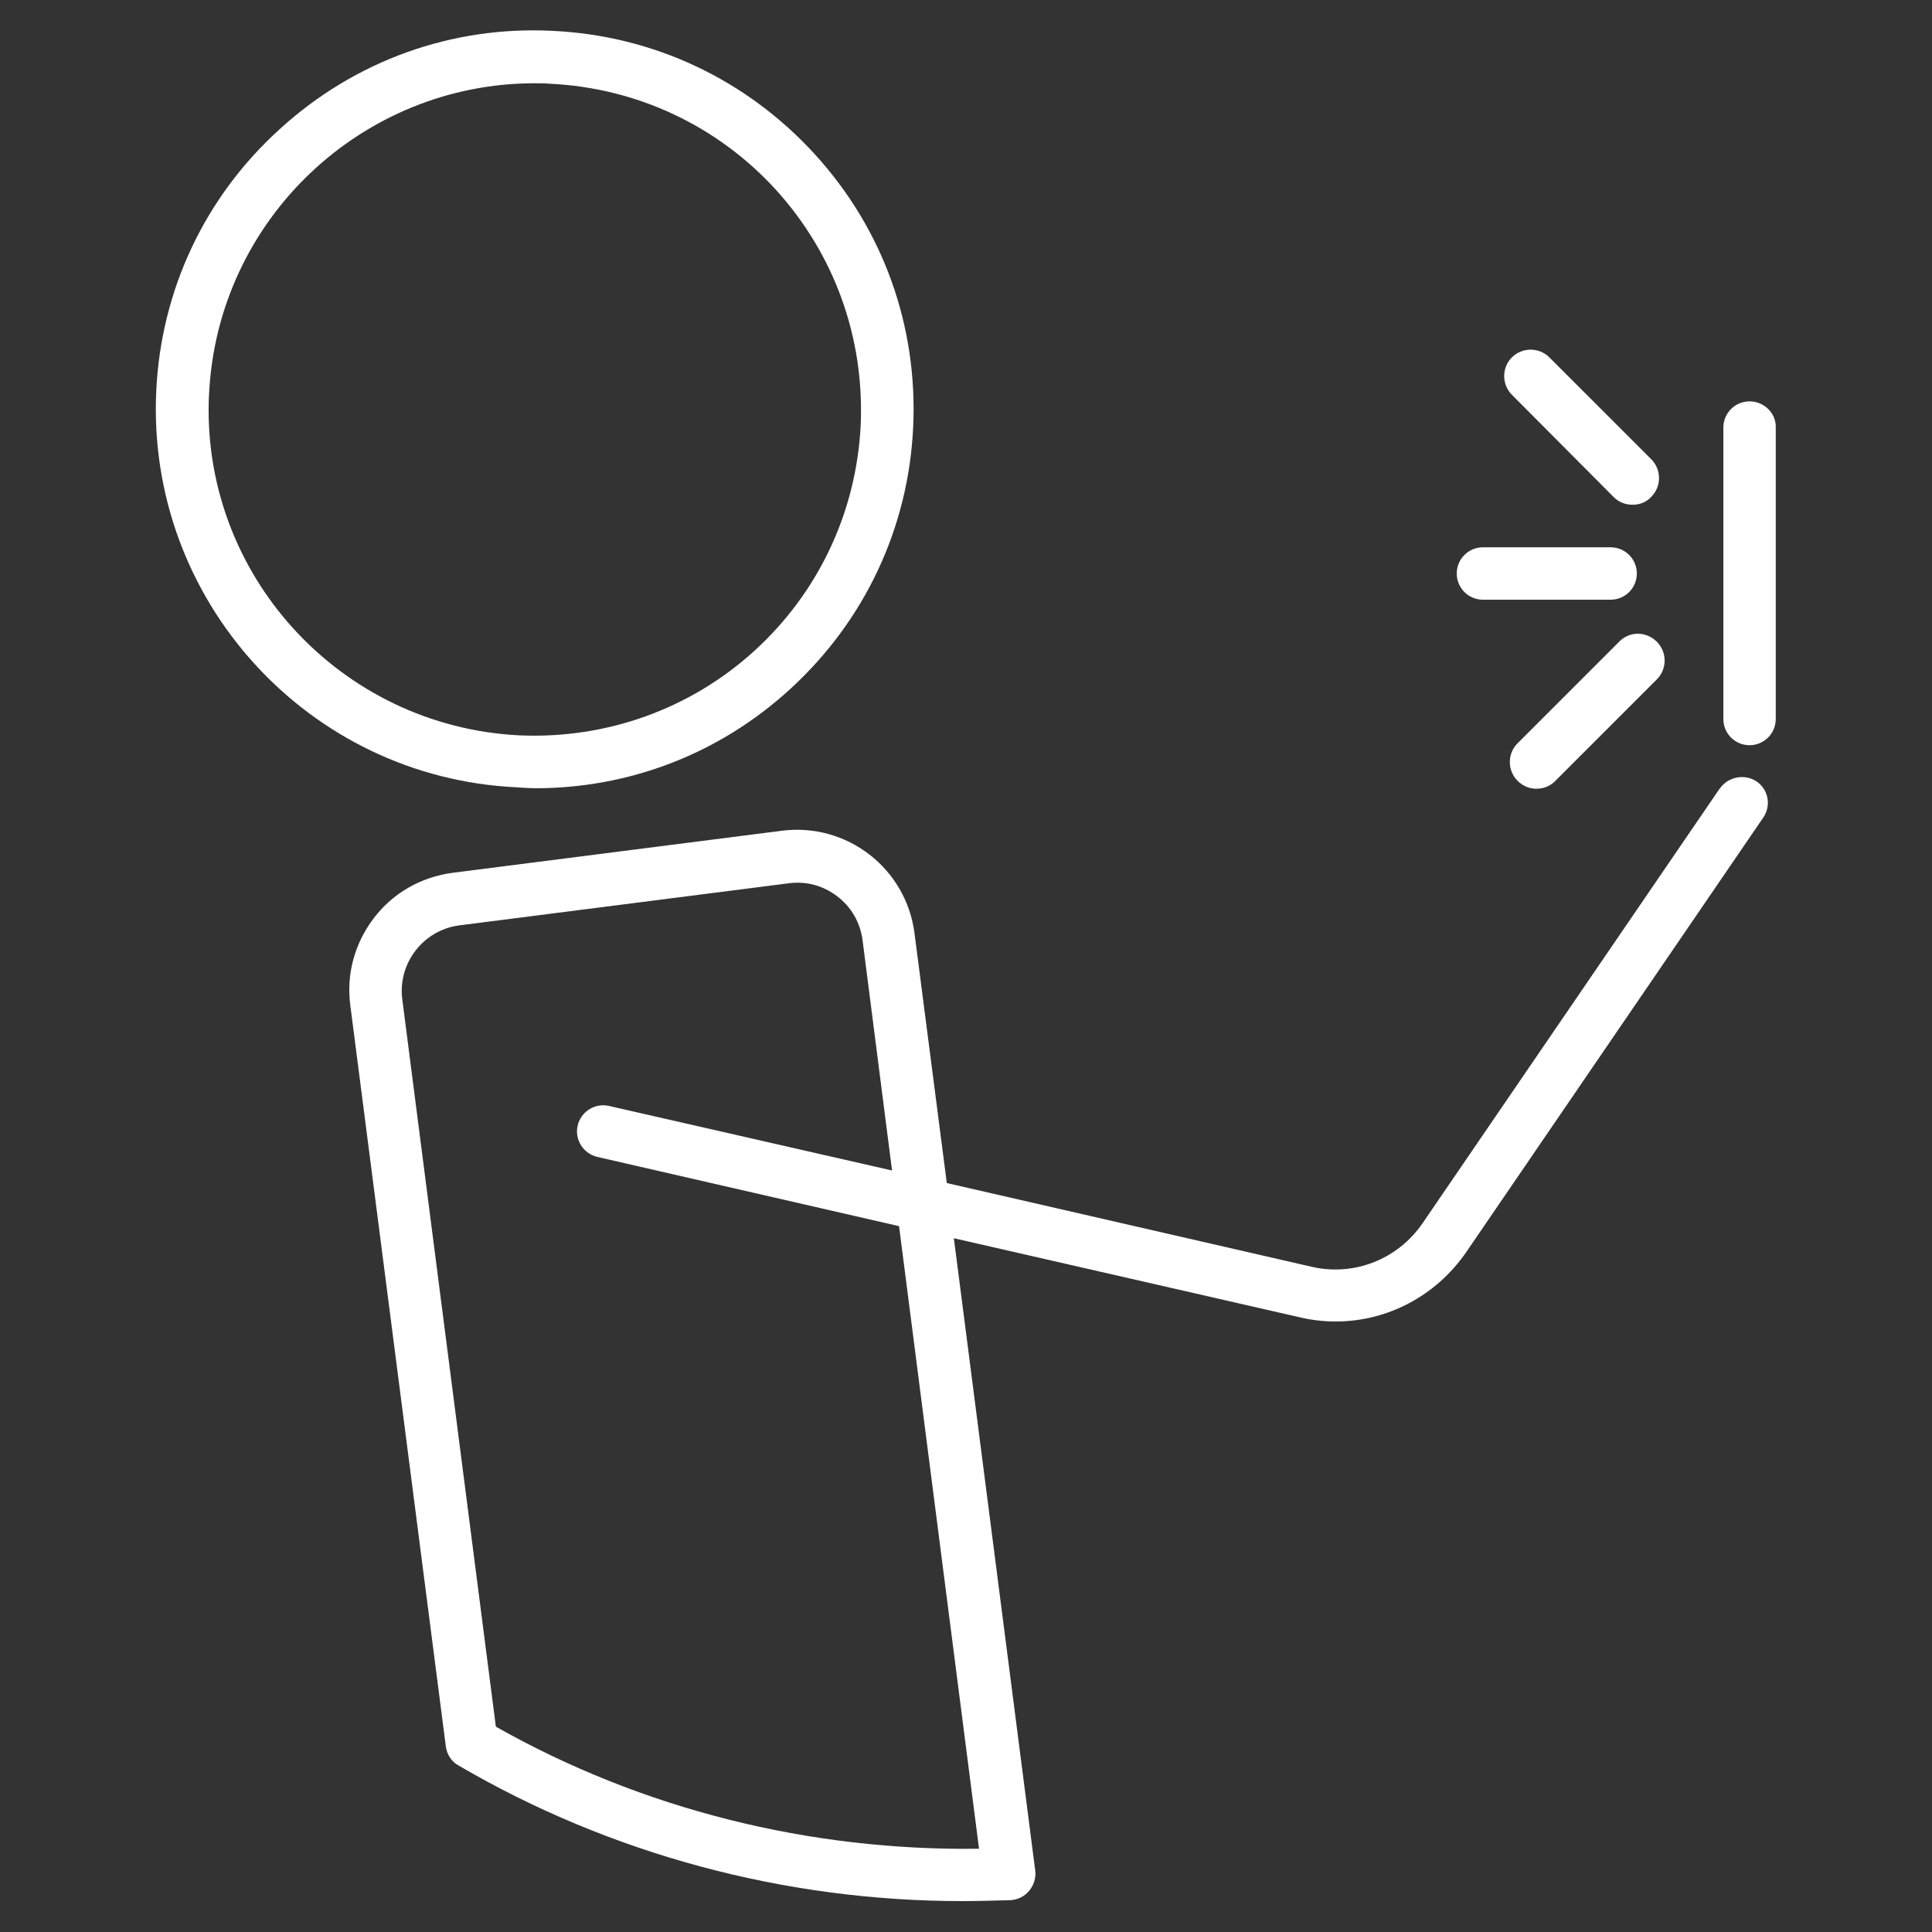 <!-- Generated by IcoMoon.io -->
<svg version="1.1" xmlns="http://www.w3.org/2000/svg" width="32" height="32" viewBox="0 0 32 32">
<rect x="0" y="0" width="32" height="32" fill="#333333" stroke="none"/>
<title>selfie</title>
<path fill="#fff" d="M8.864 13.056c1.565 0 3.053-0.573 4.215-1.635 1.24-1.131 1.968-2.673 2.046-4.347s-0.496-3.277-1.627-4.517-2.673-1.968-4.347-2.046c-1.674-0.085-3.277 0.496-4.517 1.627-1.24 1.123-1.968 2.665-2.046 4.339-0.163 3.456 2.51 6.4 5.966 6.563 0.108 0.008 0.209 0.015 0.31 0.015zM3.463 6.524c0.139-2.89 2.534-5.145 5.393-5.145 0.085 0 0.17 0 0.256 0.008 1.441 0.070 2.774 0.697 3.742 1.759 0.969 1.069 1.464 2.448 1.402 3.89-0.070 1.441-0.697 2.774-1.759 3.742s-2.456 1.464-3.89 1.402c-2.983-0.147-5.292-2.681-5.145-5.656z"></path>
<path fill="#fff" d="M28.482 13.063l-4.92 7.198c-0.411 0.597-1.131 0.883-1.836 0.721l-6.044-1.387-0.535-4.138c-0.139-1.077-1.123-1.836-2.2-1.697l-5.455 0.697c-0.519 0.070-0.984 0.333-1.302 0.752s-0.457 0.93-0.387 1.449l1.581 12.265c0.016 0.132 0.093 0.256 0.209 0.318 2.518 1.472 5.408 2.247 8.345 2.247 0.263 0 0.527-0.008 0.798-0.015 0.124-0.008 0.232-0.062 0.31-0.155s0.116-0.217 0.101-0.333l-1.348-10.476 5.726 1.309c0.201 0.047 0.395 0.070 0.597 0.070 0.852 0 1.658-0.418 2.162-1.147l4.92-7.198c0.139-0.201 0.085-0.473-0.116-0.604-0.194-0.124-0.465-0.077-0.604 0.124zM16.217 30.621c-2.805 0.039-5.579-0.651-8.004-2.022l-1.55-12.048c-0.077-0.597 0.349-1.147 0.945-1.224l5.455-0.697c0.294-0.039 0.573 0.039 0.806 0.217s0.38 0.434 0.418 0.728l0.488 3.812-4.688-1.069c-0.232-0.054-0.465 0.093-0.519 0.325s0.093 0.465 0.325 0.519l4.998 1.147 1.325 10.313z"></path>
<path fill="#fff" d="M28.978 6.648c-0.24 0-0.434 0.194-0.434 0.434v4.827c0 0.24 0.194 0.434 0.434 0.434s0.434-0.194 0.434-0.434v-4.827c0.008-0.24-0.194-0.434-0.434-0.434z"></path>
<path fill="#fff" d="M26.731 8.236c0.085 0.085 0.194 0.124 0.31 0.124s0.225-0.039 0.31-0.132c0.17-0.17 0.17-0.449 0-0.62l-1.689-1.689c-0.17-0.17-0.449-0.17-0.62 0s-0.17 0.449 0 0.62l1.689 1.697z"></path>
<path fill="#fff" d="M26.824 10.623l-1.689 1.689c-0.17 0.17-0.17 0.449 0 0.62 0.085 0.085 0.194 0.132 0.31 0.132s0.225-0.039 0.31-0.124l1.689-1.689c0.17-0.17 0.17-0.449 0-0.62-0.178-0.178-0.449-0.178-0.62-0.008z"></path>
<path fill="#fff" d="M24.562 9.933h2.115c0.24 0 0.434-0.194 0.434-0.434s-0.194-0.434-0.434-0.434h-2.115c-0.24 0-0.434 0.194-0.434 0.434s0.194 0.434 0.434 0.434z"></path>
</svg>
